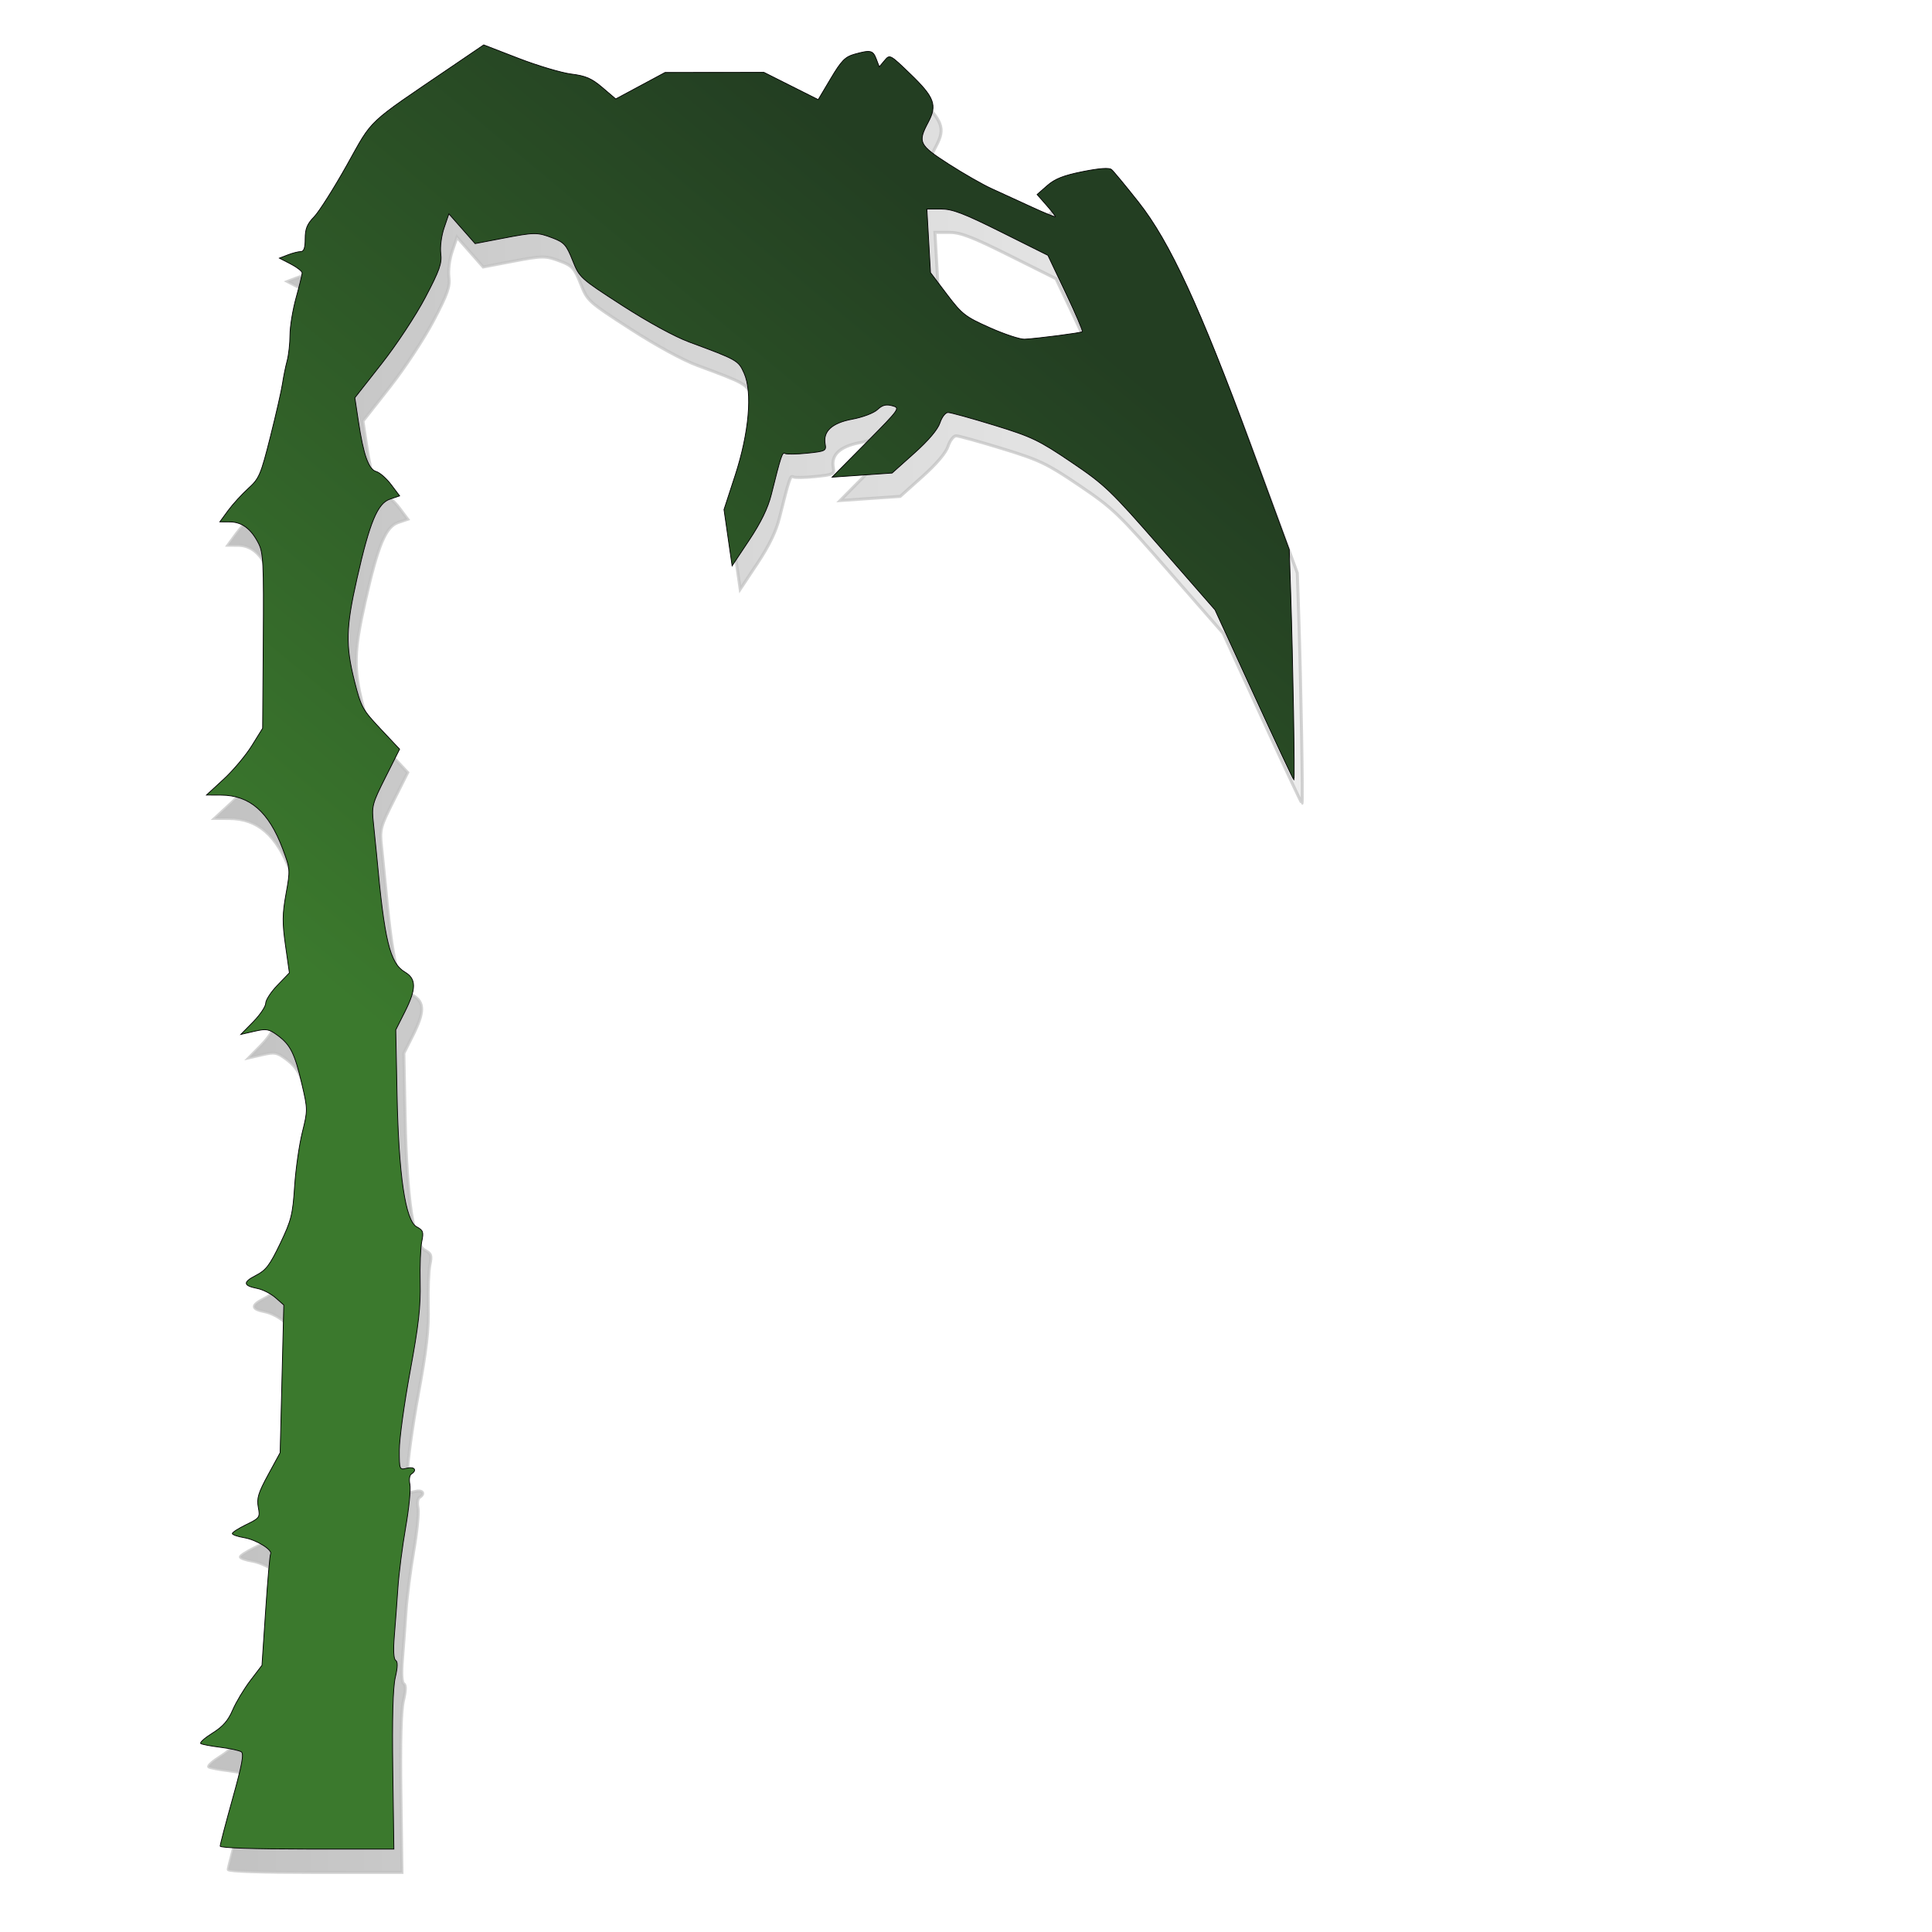 <?xml version="1.0" encoding="UTF-8" standalone="no"?>
<svg
   version="1.0"
   id="svg2"
   height="256"
   width="256"
   inkscape:version="1.1-dev (0741f45a0, 2020-08-20, custom)"
   sodipodi:docname="nolaser.svg"
   inkscape:export-filename="/tmp/blastpit.png"
   inkscape:export-xdpi="90"
   inkscape:export-ydpi="90"
   xmlns:inkscape="http://www.inkscape.org/namespaces/inkscape"
   xmlns:sodipodi="http://sodipodi.sourceforge.net/DTD/sodipodi-0.dtd"
   xmlns:xlink="http://www.w3.org/1999/xlink"
   xmlns="http://www.w3.org/2000/svg"
   xmlns:svg="http://www.w3.org/2000/svg"
   xmlns:rdf="http://www.w3.org/1999/02/22-rdf-syntax-ns#"
   xmlns:cc="http://creativecommons.org/ns#"
   xmlns:dc="http://purl.org/dc/elements/1.1/">
  <sodipodi:namedview
     pagecolor="#ffffff"
     bordercolor="#666666"
     borderopacity="1"
     objecttolerance="10"
     gridtolerance="10"
     guidetolerance="10"
     inkscape:pageopacity="0"
     inkscape:pageshadow="2"
     inkscape:window-width="2560"
     inkscape:window-height="1524"
     id="namedview4538"
     showgrid="false"
     inkscape:zoom="3.7786019"
     inkscape:cx="93.685445"
     inkscape:cy="118.29772"
     inkscape:current-layer="svg2"
     inkscape:window-x="0"
     inkscape:window-y="28"
     inkscape:window-maximized="0" />
  <defs
     id="defs4">
    <linearGradient
       id="linearGradient4542">
      <stop
         style="stop-color:#233e22;stop-opacity:1"
         offset="0"
         id="stop4544" />
      <stop
         style="stop-color:#3b792d;stop-opacity:1"
         offset="1"
         id="stop4546" />
    </linearGradient>
    <linearGradient
       id="linearGradient3031">
      <stop
         id="stop3033"
         offset="0"
         style="stop-color:#dbdbdb;stop-opacity:1;" />
      <stop
         id="stop3035"
         offset="1"
         style="stop-color:#848484;stop-opacity:1;" />
    </linearGradient>
    <filter
       color-interpolation-filters="sRGB"
       id="filter3063">
      <feFlood
         result="flood"
         flood-color="rgb(0,0,0)"
         flood-opacity="1"
         id="feFlood3065" />
      <feComposite
         result="composite1"
         operator="in"
         in="flood"
         in2="SourceGraphic"
         id="feComposite3067" />
      <feGaussianBlur
         result="blur"
         stdDeviation="1"
         id="feGaussianBlur3069" />
      <feOffset
         result="offset"
         dy="2.5"
         dx="2.5"
         id="feOffset3071" />
      <feComposite
         result="composite2"
         operator="over"
         in="SourceGraphic"
         in2="offset"
         id="feComposite3073" />
    </filter>
    <linearGradient
       gradientTransform="matrix(0.517,0,0,0.517,24.667,168.667)"
       y2="400"
       x2="193.949"
       y1="-0.02"
       x1="192.939"
       gradientUnits="userSpaceOnUse"
       id="linearGradient3943"
       xlink:href="#linearGradient3031" />
    <filter
       style="color-interpolation-filters:sRGB;"
       id="filter4149">
      <feFlood
         result="flood"
         flood-color="rgb(0,0,0)"
         flood-opacity="0.7"
         id="feFlood4151" />
      <feComposite
         result="composite1"
         operator="in"
         in="flood"
         in2="SourceGraphic"
         id="feComposite4153" />
      <feGaussianBlur
         result="blur"
         stdDeviation="3"
         in="composite"
         id="feGaussianBlur4155" />
      <feOffset
         result="offset"
         dy="4"
         dx="-1"
         id="feOffset4157" />
      <feComposite
         result="composite2"
         operator="over"
         in="SourceGraphic"
         in2="offset"
         id="feComposite4159" />
    </filter>
    <linearGradient
       y2="400"
       x2="193.949"
       y1="-0.02"
       x1="192.939"
       gradientTransform="matrix(0.517,0,0,0.517,24.667,24.667)"
       gradientUnits="userSpaceOnUse"
       id="linearGradient4346"
       xlink:href="#linearGradient3031" />
    <linearGradient
       gradientUnits="userSpaceOnUse"
       y2="387.932"
       x2="132.748"
       y1="153.469"
       x1="131.886"
       id="linearGradient4984"
       xlink:href="#linearGradient3031" />
    <linearGradient
       gradientUnits="userSpaceOnUse"
       y2="127.719"
       x2="201.421"
       y1="127.719"
       x1="56.506"
       id="linearGradient8530"
       xlink:href="#linearGradient3031" />
    <filter
       id="filter8654"
       style="color-interpolation-filters:sRGB;">
      <feFlood
         id="feFlood8656"
         result="flood"
         flood-color="rgb(0,0,0)"
         flood-opacity="0.498" />
      <feComposite
         id="feComposite8658"
         result="composite1"
         operator="in"
         in2="SourceGraphic"
         in="flood" />
      <feGaussianBlur
         id="feGaussianBlur8660"
         result="blur"
         stdDeviation="1"
         in="composite1" />
      <feOffset
         id="feOffset8662"
         result="offset"
         dy="-1"
         dx="1.3" />
      <feComposite
         id="feComposite8664"
         result="composite2"
         operator="atop"
         in2="offset"
         in="offset" />
    </filter>
    <linearGradient
       gradientTransform="matrix(-1,0,0,1,227.999,-2.242)"
       y2="141.754"
       x2="174.1"
       y1="40.889"
       x1="90.377"
       gradientUnits="userSpaceOnUse"
       id="linearGradient8668"
       xlink:href="#linearGradient4542" />
    <g
       id="raypair">
      <path
         id="path4261"
         stroke="none"
         fill="black"
         d="M -2,0 l -5,-135 h 14 l -5,135" />
      <path
         id="path4263"
         transform="rotate(15)"
         stroke="none"
         fill="black"
         d="M -2,0 l -3,-90 h 10 l -3,90" />
    </g>
    <g
       id="triangle">
      <path
         id="path4266"
         stroke-linejoin="round"
         d="M 0,-330 l 280,490 h -560 z" />
    </g>
    <filter
       style="color-interpolation-filters:sRGB;"
       inkscape:label="Drop Shadow"
       id="filter4722">
      <feFlood
         flood-opacity="0.318"
         flood-color="rgb(0,0,0)"
         result="flood"
         id="feFlood4724" />
      <feComposite
         in="flood"
         in2="SourceGraphic"
         operator="in"
         result="composite1"
         id="feComposite4726" />
      <feGaussianBlur
         in="composite1"
         stdDeviation="5.2"
         result="blur"
         id="feGaussianBlur4728" />
      <feOffset
         dx="19.1"
         dy="12.8"
         result="offset"
         id="feOffset4730" />
      <feComposite
         in="offset"
         in2="offset"
         operator="atop"
         result="composite2"
         id="feComposite4732" />
    </filter>
    <marker
       id="ArrowEnd"
       markerHeight="3"
       markerUnits="strokeWidth"
       markerWidth="4"
       orient="auto"
       refX="0"
       refY="5"
       viewBox="0 0 10 10">
      <path
         d="M 0 0 L 10 5 L 0 10 z"
         id="path4" />
    </marker>
    <marker
       id="ArrowStart"
       markerHeight="3"
       markerUnits="strokeWidth"
       markerWidth="4"
       orient="auto"
       refX="10"
       refY="5"
       viewBox="0 0 10 10">
      <path
         d="M 10 0 L 0 5 L 10 10 z"
         id="path6" />
    </marker>
  </defs>
  <path
     inkscape:connector-curvature="0"
     style="display:inline;opacity:0.71;fill:url(#linearGradient8530);fill-opacity:1;stroke:#a7a7a7;stroke-width:0.4;stroke-miterlimit:4;stroke-dasharray:none;stroke-opacity:1;filter:url(#filter8654)"
     d="m 175.95,236.888 c 0.094,-6.956 -0.014,-11.023 -0.329,-12.372 -0.324,-1.386 -0.339,-2.09 -0.049,-2.269 0.268,-0.165 0.331,-1.335 0.175,-3.222 -0.135,-1.629 -0.348,-4.502 -0.474,-6.383 -0.126,-1.881 -0.589,-5.49 -1.029,-8.02 -0.44,-2.53 -0.692,-5.093 -0.56,-5.696 0.133,-0.606 0.05,-1.215 -0.185,-1.361 -0.814,-0.503 -0.42,-1.035 0.58,-0.783 0.997,0.25 1.006,0.228 1.006,-2.393 0,-1.455 -0.642,-6.138 -1.427,-10.406 -1.125,-6.116 -1.408,-8.614 -1.336,-11.785 0.05,-2.213 -0.045,-4.666 -0.211,-5.45 -0.267,-1.256 -0.186,-1.488 0.681,-1.952 1.492,-0.798 2.384,-6.846 2.596,-17.594 l 0.168,-8.496 -1.193,-2.37 c -1.542,-3.063 -1.55,-4.383 -0.032,-5.28 2.015,-1.19 2.726,-4.136 3.766,-15.601 0.08,-0.885 0.265,-2.716 0.411,-4.068 0.254,-2.357 0.188,-2.611 -1.598,-6.168 l -1.863,-3.71 2.535,-2.696 c 2.392,-2.544 2.586,-2.899 3.442,-6.307 1.201,-4.784 1.144,-7.074 -0.34,-13.643 -1.683,-7.45 -2.716,-9.93 -4.367,-10.486 l -1.272,-0.428 1.128,-1.497 c 0.62,-0.824 1.51,-1.603 1.978,-1.731 1.007,-0.277 1.684,-2.193 2.361,-6.684 l 0.466,-3.089 -3.548,-4.511 c -1.977,-2.513 -4.542,-6.403 -5.792,-8.783 -1.889,-3.596 -2.212,-4.515 -2.047,-5.81 0.111,-0.871 -0.08,-2.348 -0.439,-3.403 l -0.635,-1.864 -1.736,1.973 -1.736,1.973 -3.565,-0.683 c -4.375,-0.839 -4.666,-0.841 -6.756,-0.043 -1.478,0.565 -1.787,0.916 -2.596,2.953 -0.907,2.284 -0.989,2.358 -6.585,5.973 -3.407,2.201 -6.951,4.136 -8.886,4.852 -6.384,2.362 -6.491,2.423 -7.249,4.104 -1.135,2.518 -0.667,7.901 1.181,13.564 l 1.475,4.521 -0.538,3.729 -0.538,3.729 -2.273,-3.421 c -1.56,-2.347 -2.478,-4.241 -2.925,-6.036 -1.288,-5.167 -1.451,-5.655 -1.812,-5.432 -0.201,0.124 -1.522,0.108 -2.934,-0.037 -2.395,-0.245 -2.556,-0.325 -2.394,-1.176 0.327,-1.711 -0.874,-2.828 -3.585,-3.332 -1.392,-0.259 -2.851,-0.813 -3.334,-1.267 -0.645,-0.606 -1.132,-0.733 -1.959,-0.512 -1.082,0.289 -1.026,0.369 3.434,4.878 l 4.535,4.583 -3.977,-0.273 -3.977,-0.273 -2.943,-2.634 c -1.877,-1.68 -3.108,-3.134 -3.398,-4.012 -0.254,-0.769 -0.726,-1.378 -1.069,-1.378 -0.338,0 -3.086,0.76 -6.106,1.688 -5.001,1.537 -5.915,1.975 -10.231,4.893 -4.454,3.012 -5.17,3.698 -11.889,11.388 l -7.15,8.183 -5.167,11.271 c -2.842,6.199 -5.221,11.271 -5.286,11.271 -0.14,0 0.136,-16.093 0.422,-24.621 l 0.198,-5.908 5.084,-13.812 C 68.988,42.946 72.994,34.275 77.139,29.027 c 1.707,-2.161 3.317,-4.107 3.579,-4.323 0.315,-0.261 1.606,-0.167 3.823,0.277 2.537,0.509 3.674,0.958 4.693,1.853 l 1.345,1.181 -1.21,1.378 c -0.666,0.758 -1.21,1.458 -1.21,1.555 0,0.097 1.403,-0.472 3.119,-1.266 1.715,-0.794 4.098,-1.886 5.294,-2.427 1.196,-0.541 3.776,-2.015 5.733,-3.275 3.945,-2.541 4.107,-2.874 2.696,-5.539 -1.208,-2.282 -0.826,-3.309 2.382,-6.402 2.693,-2.596 2.714,-2.607 3.409,-1.774 l 0.699,0.838 0.397,-1.045 c 0.44,-1.157 0.754,-1.226 2.891,-0.633 1.23,0.342 1.738,0.862 3.135,3.213 l 1.667,2.806 3.598,-1.807 3.598,-1.807 6.548,0.007 6.548,0.007 3.269,1.755 3.269,1.755 1.762,-1.503 c 1.427,-1.218 2.211,-1.559 4.128,-1.797 1.301,-0.162 4.445,-1.097 6.985,-2.079 l 4.619,-1.785 4.283,2.912 c 11.451,7.785 10.323,6.726 13.844,13.011 1.733,3.094 3.687,6.178 4.341,6.853 0.934,0.964 1.189,1.59 1.189,2.918 0,1.201 0.167,1.691 0.577,1.691 0.318,0 1.087,0.196 1.71,0.436 l 1.133,0.436 -1.509,0.78 c -0.83,0.429 -1.509,0.96 -1.509,1.178 0,0.219 0.362,1.705 0.805,3.302 0.443,1.597 0.806,3.814 0.807,4.925 0.001,1.111 0.172,2.654 0.38,3.429 0.208,0.775 0.484,2.133 0.613,3.018 0.129,0.885 0.852,4.054 1.606,7.043 1.277,5.06 1.478,5.53 2.927,6.841 0.855,0.775 2.053,2.088 2.662,2.918 l 1.106,1.509 -1.328,0.009 c -1.594,0.011 -2.798,0.906 -3.779,2.808 -0.657,1.274 -0.719,2.517 -0.645,12.974 l 0.081,11.565 1.44,2.319 c 0.792,1.275 2.466,3.265 3.72,4.422 l 2.281,2.103 -1.928,0.01 c -3.813,0.019 -6.325,2.21 -8.177,7.13 -1.001,2.659 -1.008,2.763 -0.435,5.942 0.491,2.724 0.502,3.809 0.069,6.858 l -0.515,3.622 1.569,1.625 c 0.863,0.894 1.569,1.973 1.569,2.399 0,0.426 0.741,1.53 1.647,2.453 l 1.647,1.678 -1.791,-0.41 c -1.611,-0.369 -1.922,-0.313 -3.095,0.55 -1.689,1.244 -2.258,2.393 -3.214,6.494 -0.769,3.3 -0.77,3.428 -0.04,6.362 0.41,1.647 0.868,4.866 1.019,7.153 0.247,3.743 0.438,4.499 1.91,7.569 1.374,2.863 1.887,3.538 3.199,4.207 1.772,0.904 1.726,1.364 -0.172,1.739 -0.722,0.143 -1.806,0.694 -2.41,1.226 l -1.097,0.966 0.242,9.786 0.242,9.786 1.581,2.904 c 1.31,2.406 1.535,3.146 1.317,4.311 -0.255,1.359 -0.201,1.438 1.589,2.307 1.019,0.495 1.853,1.029 1.853,1.187 0,0.158 -0.719,0.408 -1.598,0.557 -1.594,0.269 -3.793,1.632 -3.472,2.152 0.093,0.151 0.388,3.532 0.654,7.513 l 0.485,7.239 1.534,2.012 c 0.844,1.107 1.9,2.866 2.348,3.911 0.604,1.409 1.298,2.2 2.691,3.067 1.032,0.643 1.72,1.264 1.529,1.381 -0.191,0.117 -1.361,0.339 -2.6,0.493 -1.239,0.154 -2.478,0.42 -2.755,0.591 -0.385,0.238 -0.116,1.694 1.145,6.213 0.906,3.246 1.648,6.077 1.648,6.291 0,0.241 -4.371,0.389 -11.509,0.389 l -11.509,0 0.141,-10.363 z M 96.833,45.668 c 3.283,-1.462 3.692,-1.78 5.704,-4.44 l 2.168,-2.865 0.239,-4.212 0.239,-4.212 -1.868,0 c -1.521,0 -3.01,0.569 -8.018,3.067 l -6.15,3.067 -2.366,4.987 c -1.301,2.743 -2.293,5.052 -2.204,5.132 0.174,0.156 5.908,0.899 7.66,0.994 0.583,0.031 2.651,-0.652 4.596,-1.518 z"
     id="path8522"
     transform="matrix(-1,0,0,1,230.37,1.853)" />
  <path
     inkscape:connector-curvature="0"
     id="path8666"
     d="m 52.049,234.646 c -0.094,-6.956 0.014,-11.023 0.329,-12.372 0.324,-1.386 0.339,-2.09 0.049,-2.269 -0.268,-0.165 -0.331,-1.335 -0.175,-3.222 0.135,-1.629 0.348,-4.502 0.474,-6.383 0.126,-1.881 0.589,-5.49 1.029,-8.02 0.44,-2.53 0.692,-5.093 0.56,-5.696 -0.133,-0.606 -0.05,-1.215 0.185,-1.361 0.814,-0.503 0.42,-1.035 -0.58,-0.783 -0.997,0.25 -1.006,0.228 -1.006,-2.393 0,-1.455 0.642,-6.138 1.427,-10.406 1.125,-6.116 1.408,-8.614 1.336,-11.785 -0.05,-2.213 0.045,-4.666 0.211,-5.45 0.267,-1.256 0.186,-1.488 -0.681,-1.952 -1.492,-0.798 -2.384,-6.846 -2.596,-17.594 l -0.168,-8.496 1.193,-2.37 c 1.542,-3.063 1.55,-4.383 0.032,-5.28 -2.015,-1.19 -2.726,-4.136 -3.766,-15.601 -0.08,-0.885 -0.265,-2.716 -0.411,-4.068 -0.254,-2.357 -0.188,-2.611 1.598,-6.168 l 1.863,-3.71 -2.535,-2.696 c -2.392,-2.544 -2.586,-2.899 -3.442,-6.307 -1.201,-4.784 -1.144,-7.074 0.34,-13.643 1.683,-7.45 2.716,-9.93 4.367,-10.486 l 1.272,-0.428 -1.128,-1.497 c -0.62,-0.824 -1.51,-1.603 -1.978,-1.731 -1.007,-0.277 -1.684,-2.193 -2.361,-6.684 l -0.466,-3.089 3.548,-4.511 c 1.977,-2.513 4.542,-6.403 5.792,-8.783 1.889,-3.596 2.212,-4.515 2.047,-5.81 -0.111,-0.871 0.08,-2.348 0.439,-3.403 l 0.635,-1.864 1.736,1.973 1.736,1.973 3.565,-0.683 c 4.375,-0.839 4.666,-0.841 6.756,-0.043 1.478,0.565 1.787,0.916 2.596,2.953 0.907,2.284 0.989,2.358 6.585,5.973 3.407,2.201 6.951,4.136 8.886,4.852 6.384,2.362 6.491,2.423 7.249,4.104 1.135,2.518 0.667,7.901 -1.181,13.564 l -1.475,4.521 0.538,3.729 0.538,3.729 2.273,-3.421 c 1.56,-2.347 2.478,-4.241 2.925,-6.036 1.288,-5.167 1.451,-5.655 1.812,-5.432 0.201,0.124 1.522,0.108 2.934,-0.037 2.395,-0.245 2.556,-0.325 2.394,-1.176 -0.327,-1.711 0.874,-2.828 3.585,-3.332 1.392,-0.259 2.851,-0.813 3.334,-1.267 0.645,-0.606 1.132,-0.733 1.959,-0.512 1.082,0.289 1.026,0.369 -3.434,4.878 l -4.535,4.583 3.977,-0.273 3.977,-0.273 2.943,-2.634 c 1.877,-1.68 3.108,-3.134 3.398,-4.012 0.254,-0.769 0.726,-1.378 1.069,-1.378 0.338,0 3.086,0.76 6.106,1.688 5.001,1.537 5.915,1.975 10.231,4.893 4.454,3.012 5.17,3.698 11.889,11.388 l 7.15,8.183 5.167,11.271 c 2.842,6.199 5.221,11.271 5.286,11.271 0.14,0 -0.136,-16.093 -0.422,-24.621 L 170.835,72.825 165.751,59.013 C 159.011,40.704 155.005,32.033 150.86,26.785 c -1.707,-2.161 -3.317,-4.107 -3.579,-4.323 -0.315,-0.261 -1.606,-0.167 -3.823,0.277 -2.537,0.509 -3.674,0.958 -4.693,1.853 l -1.345,1.181 1.21,1.378 c 0.666,0.758 1.21,1.458 1.21,1.555 0,0.097 -1.403,-0.472 -3.119,-1.266 -1.715,-0.794 -4.098,-1.886 -5.294,-2.427 -1.196,-0.541 -3.776,-2.015 -5.733,-3.275 -3.945,-2.541 -4.107,-2.874 -2.696,-5.539 1.208,-2.282 0.826,-3.309 -2.382,-6.402 -2.693,-2.596 -2.714,-2.607 -3.409,-1.774 l -0.699,0.838 -0.397,-1.045 c -0.44,-1.157 -0.754,-1.226 -2.891,-0.633 -1.23,0.342 -1.738,0.862 -3.135,3.213 l -1.667,2.806 -3.598,-1.807 -3.598,-1.807 -6.548,0.007 -6.548,0.007 -3.269,1.755 -3.269,1.755 -1.762,-1.503 c -1.427,-1.218 -2.211,-1.559 -4.128,-1.797 -1.301,-0.162 -4.445,-1.097 -6.985,-2.079 l -4.619,-1.785 -4.283,2.912 c -11.451,7.785 -10.323,6.726 -13.844,13.011 -1.733,3.094 -3.687,6.178 -4.341,6.853 -0.934,0.964 -1.189,1.59 -1.189,2.918 0,1.201 -0.167,1.691 -0.577,1.691 -0.318,0 -1.087,0.196 -1.71,0.436 l -1.133,0.436 1.509,0.78 c 0.83,0.429 1.509,0.96 1.509,1.178 0,0.219 -0.362,1.705 -0.805,3.302 -0.443,1.597 -0.806,3.814 -0.807,4.925 -0.001,1.111 -0.172,2.654 -0.38,3.429 -0.208,0.775 -0.484,2.133 -0.613,3.018 -0.129,0.885 -0.852,4.054 -1.606,7.043 -1.277,5.06 -1.478,5.53 -2.927,6.841 -0.855,0.775 -2.053,2.088 -2.662,2.918 l -1.106,1.509 1.328,0.009 c 1.594,0.011 2.798,0.906 3.779,2.808 0.657,1.274 0.719,2.517 0.645,12.974 l -0.081,11.565 -1.44,2.319 c -0.792,1.275 -2.466,3.265 -3.72,4.422 l -2.281,2.103 1.928,0.01 c 3.813,0.019 6.325,2.21 8.177,7.13 1.001,2.659 1.008,2.763 0.435,5.942 -0.491,2.724 -0.502,3.809 -0.069,6.858 l 0.515,3.622 -1.569,1.625 c -0.863,0.894 -1.569,1.973 -1.569,2.399 0,0.426 -0.741,1.53 -1.647,2.453 l -1.647,1.678 1.791,-0.41 c 1.611,-0.369 1.922,-0.313 3.095,0.55 1.689,1.244 2.258,2.393 3.214,6.494 0.769,3.3 0.77,3.428 0.04,6.362 -0.41,1.647 -0.868,4.866 -1.019,7.153 -0.247,3.743 -0.438,4.499 -1.91,7.569 -1.374,2.863 -1.887,3.538 -3.199,4.207 -1.772,0.904 -1.726,1.364 0.172,1.739 0.722,0.143 1.806,0.694 2.41,1.226 l 1.097,0.966 -0.242,9.786 -0.242,9.786 -1.581,2.904 c -1.31,2.406 -1.535,3.146 -1.317,4.311 0.255,1.359 0.201,1.438 -1.589,2.307 -1.019,0.495 -1.853,1.029 -1.853,1.187 0,0.158 0.719,0.408 1.598,0.557 1.594,0.269 3.793,1.632 3.472,2.152 -0.093,0.151 -0.388,3.532 -0.654,7.513 l -0.485,7.239 -1.534,2.012 c -0.844,1.107 -1.9,2.866 -2.348,3.911 -0.604,1.409 -1.298,2.2 -2.691,3.067 -1.032,0.643 -1.72,1.264 -1.529,1.381 0.191,0.117 1.361,0.339 2.6,0.493 1.239,0.154 2.478,0.42 2.755,0.591 0.385,0.238 0.116,1.694 -1.145,6.213 -0.906,3.246 -1.648,6.077 -1.648,6.291 0,0.241 4.371,0.389 11.509,0.389 l 11.509,0 -0.141,-10.363 z M 131.166,43.426 c -3.283,-1.462 -3.692,-1.78 -5.704,-4.44 l -2.168,-2.865 -0.239,-4.212 -0.239,-4.212 1.868,0 c 1.521,0 3.01,0.569 8.018,3.067 l 6.15,3.067 2.366,4.987 c 1.301,2.743 2.293,5.052 2.204,5.132 -0.174,0.156 -5.908,0.899 -7.66,0.994 -0.583,0.031 -2.651,-0.652 -4.596,-1.518 z"
     style="display:inline;fill:url(#linearGradient8668);fill-opacity:1;stroke:#000000;stroke-width:0.1;stroke-miterlimit:4;stroke-dasharray:none;stroke-opacity:1" />
</svg>
